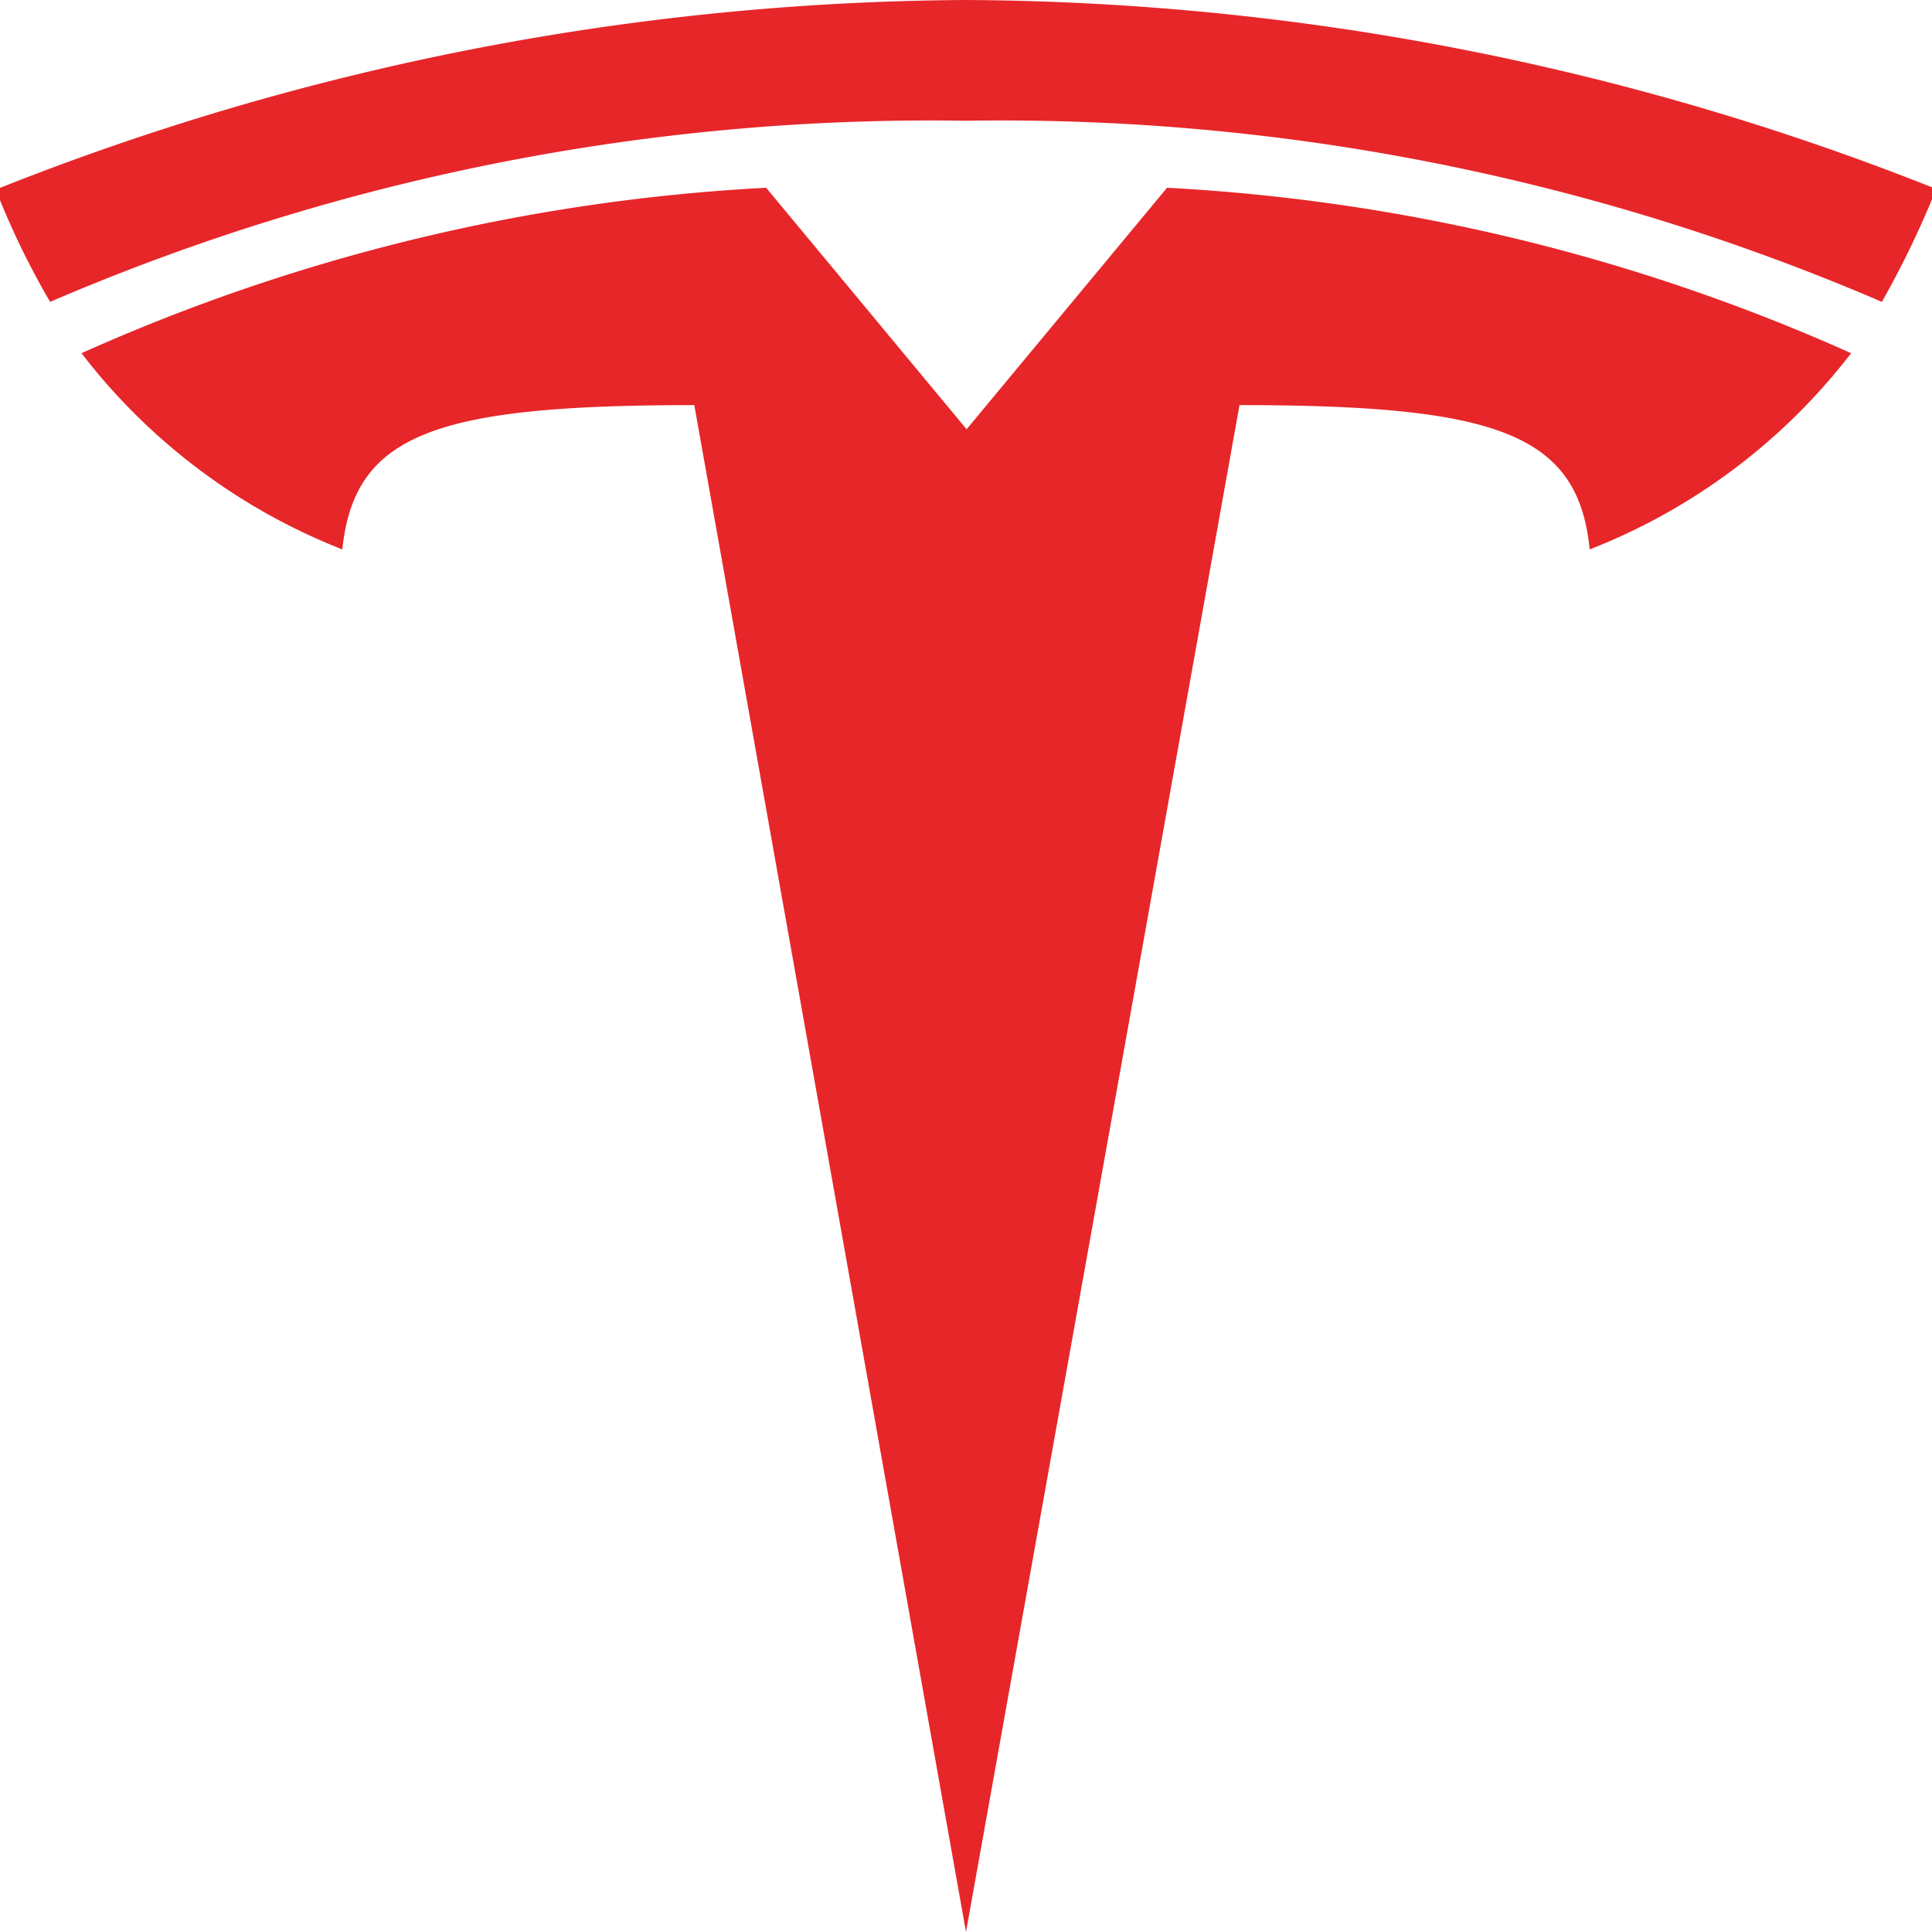 <svg width="32" height="32" fill="none" xmlns="http://www.w3.org/2000/svg"><path fill-rule="evenodd" clip-rule="evenodd" d="M.83 5A36.91 36.91 0 0116 2a36.91 36.91 0 0115.17 3c.341-.603.642-1.227.9-1.87A44 44 0 0016 0 44 44 0 00-.07 3.14 13.2 13.2 0 00.83 5zM11.5 6.71L16 32l4.53-25.29c4.26 0 5.61.47 5.8 2.39a10.09 10.09 0 004.33-3.25 31.81 31.81 0 00-11.33-2.74l-3.32 4-3.32-4A31.77 31.77 0 001.35 5.85 10.09 10.09 0 005.67 9.1c.2-1.92 1.55-2.39 5.83-2.39z" fill="#E72629"/></svg>